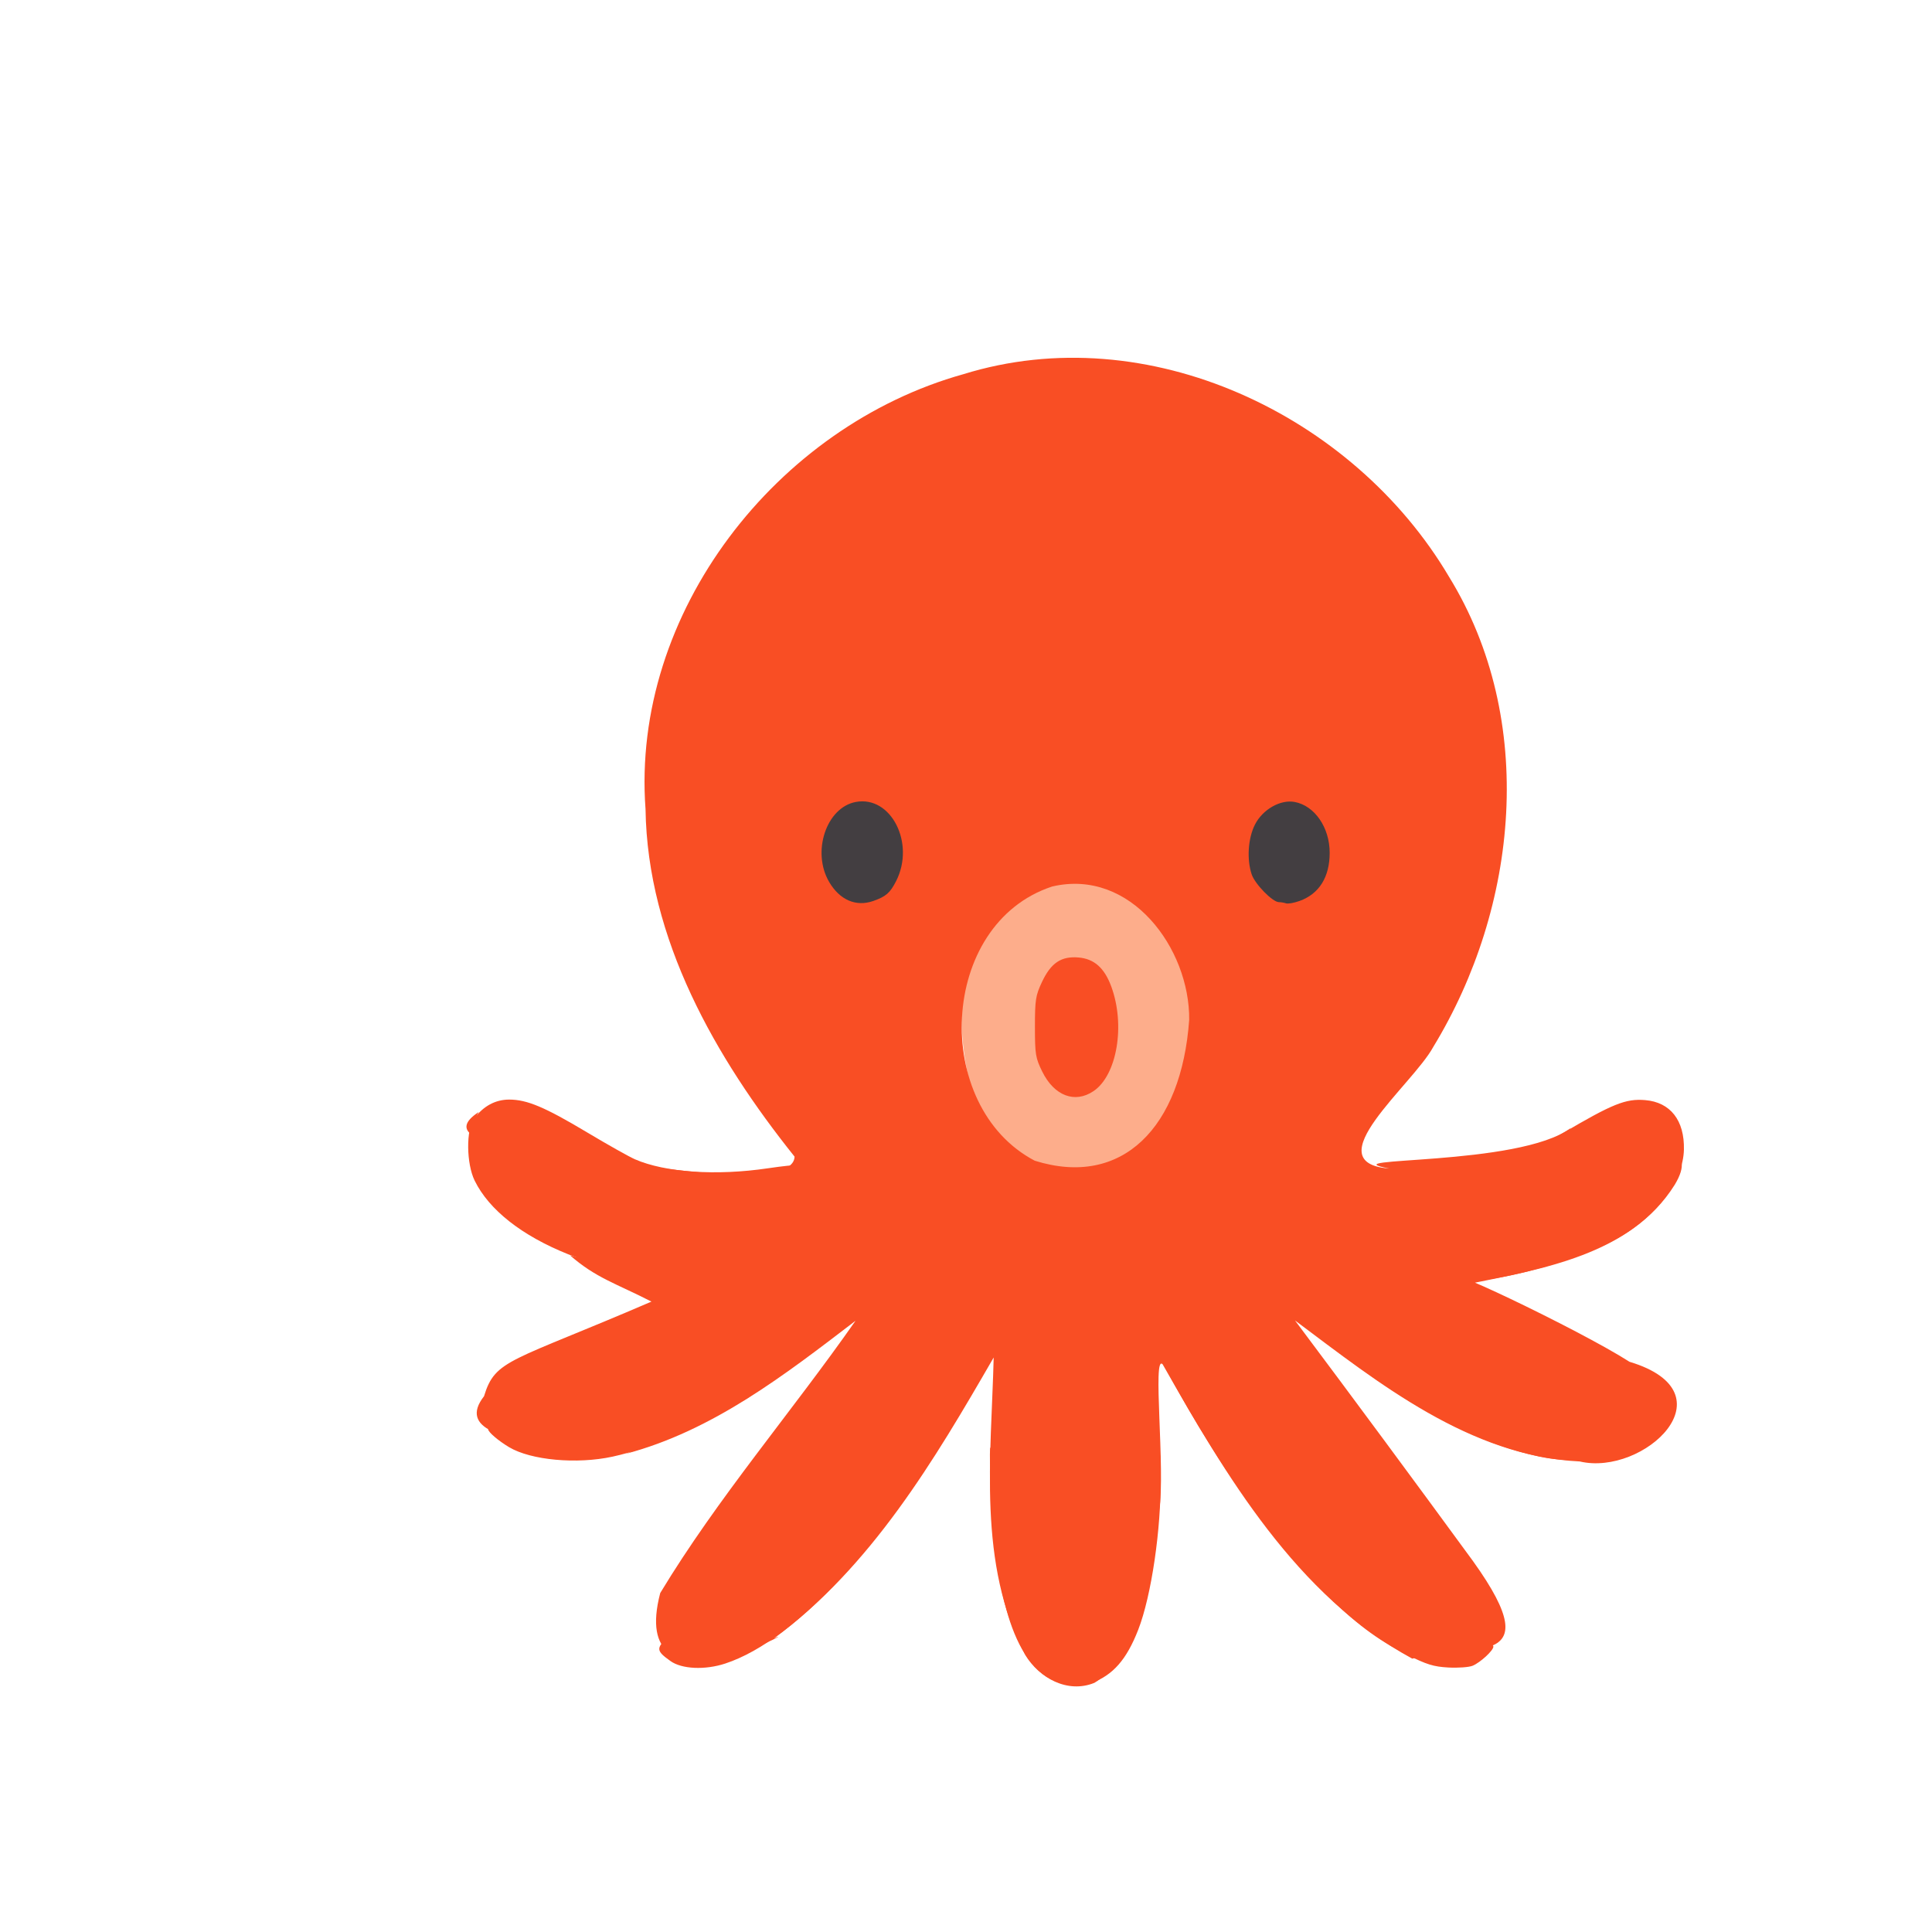 <?xml version="1.0" encoding="UTF-8" standalone="no"?>
<!-- Created with Inkscape (http://www.inkscape.org/) -->

<svg
   width="64"
   height="64"
   viewBox="0 0 16.933 16.933"
   version="1.1"
   id="svg5"
   inkscape:version="1.2 (dc2aedaf03, 2022-05-15)"
   sodipodi:docname="poulpe.svg"
   xmlns:inkscape="http://www.inkscape.org/namespaces/inkscape"
   xmlns:sodipodi="http://sodipodi.sourceforge.net/DTD/sodipodi-0.dtd"
   xmlns="http://www.w3.org/2000/svg"
   xmlns:svg="http://www.w3.org/2000/svg">
  <sodipodi:namedview
     id="namedview7"
     pagecolor="#ffffff"
     bordercolor="#666666"
     borderopacity="1.0"
     inkscape:pageshadow="2"
     inkscape:pageopacity="0.0"
     inkscape:pagecheckerboard="0"
     inkscape:document-units="mm"
     showgrid="false"
     units="px"
     inkscape:zoom="11.313709"
     inkscape:cx="18.163805"
     inkscape:cy="30.317203"
     inkscape:window-width="1920"
     inkscape:window-height="1017"
     inkscape:window-x="1912"
     inkscape:window-y="-8"
     inkscape:window-maximized="1"
     inkscape:current-layer="g8018"
     inkscape:showpageshadow="2"
     inkscape:deskcolor="#d1d1d1" />
  <defs
     id="defs2" />
  <g
     inkscape:label="Calque 1"
     inkscape:groupmode="layer"
     id="layer1">
    <g
       id="g4128"
       transform="translate(-0.631,0.126)">
      <g
         id="g5578"
         transform="translate(0.089,0.089)">
        <g
           id="g7501"
           transform="translate(-0.063,0.947)">
          <g
             id="g9467"
             transform="translate(-0.089,-0.803)">
            <g
               id="g10302"
               transform="translate(0.312,-0.045)">
              <g
                 id="g11479"
                 transform="translate(-0.126,0.063)">
                <g
                   id="g11873"
                   transform="translate(-0.236,0.665)">
                  <g
                     id="g12382"
                     transform="translate(-121.985,-82.268)">
                    <g
                       id="g13305"
                       transform="matrix(0.133,0,0,0.133,114.639,78.216)">
                      <g
                         id="g17429"
                         transform="translate(0.905,5.664)">
                        <g
                           id="g18595"
                           transform="translate(-3.363,-8.745)">
                          <g
                             id="g21002"
                             transform="translate(1.708,-2.82)">
                            <g
                               id="g23814"
                               transform="translate(8.725,-1.122)">
                              <g
                                 id="g24838"
                                 transform="translate(11.143,-0.857)">
                                <g
                                   id="g25315"
                                   transform="translate(-3.49,2.493)">
                                <g
                                   id="g27220"
                                   transform="translate(2.468,1.234)">
                                <g
                                   id="g29753"
                                   transform="translate(1.476,-2.374)">
                                <g
                                   id="g30615"
                                   transform="translate(0.92,1.369)">
                                <g
                                   id="g31433"
                                   transform="translate(-2.468,-1.41)">
                                <g
                                   id="g31731"
                                   transform="translate(1.058,-0.705)">
                                <g
                                   id="g33243"
                                   transform="matrix(1.077,0,0,1.077,-7.373,-3.174)">
                                <g
                                   id="g35254"
                                   transform="translate(-2.214,-0.92)">
                                <g
                                   id="g36749"
                                   transform="translate(-0.982,-2.782)">
                                <g
                                   id="g37297"
                                   transform="translate(-6.776,-3.503)">
                                <g
                                   id="g38955"
                                   transform="matrix(1.217,0,0,1.217,-23.105,-18.212)">
                                <g
                                   id="g39618"
                                   transform="translate(-0.269,-0.269)">
                                <g
                                   id="g40032"
                                   transform="translate(-1.901,-3.042)">
                                <g
                                   id="g40543"
                                   transform="translate(0.38,-2.091)">
                                <g
                                   id="g41372"
                                   transform="translate(1.966,-7.93)">
                                <g
                                   id="g43278"
                                   transform="translate(1.521,-0.38)">
                                <g
                                   id="g44210"
                                   transform="matrix(1.158,0,0,1.158,-18.904,-21.776)">
                                <g
                                   id="g44833"
                                   transform="matrix(1.12,0,0,1.12,-12.539,-14.548)">
                                <g
                                   id="g47597"
                                   transform="translate(3.111,-1.244)">
                                <g
                                   id="g48754"
                                   transform="translate(-2.904,-6.637)">
                                <g
                                   id="g234"
                                   transform="matrix(0.041,0,0,0.041,104.64,119.672)">
                                <g
                                   id="g2138"
                                   transform="translate(-86.211,-40.57)">
                                <g
                                   id="g2696"
                                   transform="translate(-124306.44,-9412.237)">
                                <g
                                   id="g3765"
                                   transform="translate(25.356,-50.712)">
                                <g
                                   id="g4557"
                                   transform="translate(46.617,-35.859)">
                                <g
                                   id="g5244"
                                   transform="translate(7.172,14.344)">
                                <g
                                   id="g5807"
                                   transform="translate(-5.198,-21.114)">
                                <g
                                   id="g6945"
                                   transform="translate(-10.143,-243.42)">
                                <g
                                   id="g11108"
                                   transform="translate(18.189,-37.636)">
                                <g
                                   id="g15049"
                                   transform="translate(-65.926,141.995)">
                                <g
                                   id="g19861"
                                   transform="matrix(0.074,0,0,0.074,115423.38,9039.231)">
                                <g
                                   id="g20437"
                                   transform="translate(-478.388,-785.882)">
                                <g
                                   id="g21032"
                                   transform="translate(2047.188,-1072.337)">
                                <g
                                   id="g21869"
                                   transform="matrix(0.043,0,0,0.043,117368,10137.003)">
                                <g
                                   id="g25455"
                                   transform="translate(154741.46,-87178.414)">
                                <g
                                   id="g26278"
                                   transform="translate(-18012.371,-8233.442)">
                                <g
                                   id="g27240"
                                   transform="translate(-0.004,5582.762)">
                                <g
                                   id="g28306"
                                   transform="translate(-15790.441,-2255.777)">
                                <g
                                   id="g33735"
                                   transform="translate(14662.549,-16918.328)">
                                <g
                                   id="g37868"
                                   transform="translate(-5075.498,25941.433)">
                                <g
                                   id="g76752"
                                   transform="matrix(-1,0,0,1,9442.317,-1595.075)">
                                <g
                                   id="g82459"
                                   transform="translate(3383.667,-1127.889)">
                                <g
                                   id="g83208"
                                   transform="matrix(0.203,0,0,0.203,-15348.528,66747.475)">
                                <g
                                   id="g83934"
                                   transform="matrix(-1,0,0,1,240692.18,94139.78)">
                                <g
                                   id="g84550"
                                   transform="translate(-8.7627443e-5,55472.344)">
                                <g
                                   id="g1274"
                                   transform="translate(-66682.337,-43147.393)">
                                <g
                                   id="g2352"
                                   transform="translate(-74780.623,-22188.943)">
                                <g
                                   id="g4123"
                                   transform="translate(-47069.882,-15689.961)">
                                <g
                                   id="g5928">
                                <g
                                   id="g12050"
                                   transform="translate(78161.555,35375.784)">
                                <g
                                   id="g1093"
                                   transform="matrix(0.064,0,0,0.064,-151090.08,201736.02)">
                                <g
                                   id="g1970"
                                   transform="translate(-477269.04,568882.2)">
                                <g
                                   id="g1097"
                                   transform="rotate(180,7281171.5,-2851818.8)">
                                <g
                                   id="g1814"
                                   transform="translate(2547662.7,480719.64)">
                                <g
                                   id="g3865"
                                   transform="translate(552882.75,-3993042.7)">
                                <g
                                   id="g4873"
                                   transform="matrix(-1,0,0,1,8458829.5,2171928.6)">
                                <g
                                   id="g7483"
                                   transform="matrix(1.1,0,0,1.1,477121.62,-2453467.8)">
                                <g
                                   id="g8018"
                                   transform="translate(0.266,670026.67)">
                                <path
                                   style="fill:#fdad8b;fill-opacity:1;stroke-width:54010.8"
                                   d="M 1541629,-4686740.8 C -89877.947,-1212575 884137.14,1109422.6 3139908,1787598.7 4270295.9,1883368.4 5434330.4,601521.93 5808207.5,-308014.09 c 85467,-240048.47 172547.7,-2500434.51 63039.1,-2748762.61 -161482.4,-516986.8 -1226377.8,-1330236.4 -1613230.1,-1708749.1 -3764807.98,-1098023.7 -1021140.6,-3411.5 -2716387.5,78785 z"
                                   id="path8026"
                                   sodipodi:nodetypes="cccscc" />
                                <path
                                   style="fill:#f94e24;stroke-width:54010.8;fill-opacity:1"
                                   d="m 3488976,-15358420 c 1211106.3,698475 1430896.2,4833124 1347886.5,3582315 131519,860610 -147354.3,3272340.3 71466,3040151.8 1318935,-2314561.8 2775645.4,-4808911.8 5190350.5,-6119475.8 1075860,362117 2945758,-316234 1261523,2029198 -1224302,1674089 -2456513.1,3342457.2 -3700018.1,5002336.8 1753294.2,-1313109.9 3634278.1,-2820940.8 5920014.1,-2931547.8 1330878,-314367 3187999,1424841.3 1034821,2072241.5 -1053446,674645.3 -4413924,2272869.6 -3373177,1612610 1546509,314792.9 3401372,610893.6 4313446,2068482.1 961004,1590052.9 -3127842,66231.8 -2156440,1183724.2 -1079338,-816380.9 -5105017.2,-592633.9 -3779284.6,-846796.2 -1554223.5,121067.9 484239.6,1737512.1 913818.6,2526210.1 1773533,2909637.73 2161477,6799124.6 328475,9778483.9 C 8871163.2,11007393 4592039.1,13037901 764995.68,11850611 -3115250.7,10767502 -6146957.6,6891434.6 -5843568.8,2807224.5 c 39455.7,-2700910.47 1452748.1,-5167902.9 3098764.9,-7224888.8 -23160.9,-818569.8 -3967416.3,2553.1 -3043697.4,-239534.7 -1158956.3,296356.5 -4757959.7,357447.9 -3524038.7,1166813.5 -820958,-1339387.1 3070447.6,-3351781.8 1899190.5,-2979162.5 533927.2,-469245.7 953566.3,-583376.2 1692953.7,-962144.5 -2940240.9,-1267440.8 -3244632,-1189597.8 -3481371.6,-1967861.4 -1074145.6,-1372182.1 3959574.9,-862191.1 2939413,-1198743.1 1814188.8,477747 3322859.5,1648917.8 4784920.9,2767933.4 -1329494.4,-1901365.9 -2861743,-3677187.4 -4060650,-5660790.4 -697041.2,-2671493 3056118.3,-634387 2367140.8,-941355 2023566.8,1493088 3331020.49,3698980 4566021.9,5838649.8 -50791.3,-2062317.8 -342145.1,-4298950.8 658509.3,-6187975.8 292022,-479145 880726,-803628 1435387.5,-576585 z M 2248599.4,-4502246.4 C 96911.633,-3371426.2 246952.29,423388.73 2611237.7,1198661.7 4243977.9,1583812.2 5475714.9,-91797.146 5459862,-1573854.8 5299744.1,-3811887.4 4067291.8,-5071988.5 2248599.4,-4502246.4 Z"
                                   id="path8024"
                                   sodipodi:nodetypes="ccccccccccccccccccccccccccccccccc" />
                                <path
                                   style="fill:#f94e24;stroke-width:54010.8"
                                   d="m 3427209.3,-15363204 c 448413,164740 731324.6,487348 973693,1110313 273390.1,702702 479063.1,2102937 464568.7,3162818 l -6647.6,486097 -47604,-378075 c -205617.4,-1633048 -772564,-2431199 -1720773.2,-2422517 -423119.2,3873 -702882.5,129901 -987355,444778 -420772,465744 -611932.2,1071021 -761078.1,2409825 -43350.1,389130 -27755,-611573 20559.2,-1319243 155665.5,-2280066 676209.9,-3416989 1619538.6,-3537243 148202.3,-18893 321895.5,-2015 445098.4,43247 z m 7926569.7,360541 c 162402,68573 432542,318377 430933,398492 -634,31575 -103930,128981 -229546,216458 -1439292,1002306 -3223095.8,2924505 -4563876.8,4917963.5 -393330.1,584798.8 -603120.3,794356.2 -947534.5,946482.9 -289854.2,128027.1 -825553.4,156479.5 -1080975.2,57412.4 l -152755.9,-59247.1 257007,-472324.1 c 992557.3,-1824107.6 2133579,-3423958.6 3192309.8,-4476004.6 639303.8,-635268 1109788.3,-989162 1725708.8,-1298062 412834.8,-207048 555755.8,-251392 864171.8,-268130 203242,-11031 430293,5601 504558,36959 z m -15540505.7,45389 c 1509199.5,496064 3462642.39,2648776 5167619.49,5694767.5 209492.71,374263.8 380895.31,703630.6 380895.31,731926.3 0,153697.4 -865703.97,166411.5 -1200512.91,17631.3 -355336.26,-157901.5 -535106.76,-338969.4 -962433.4,-969378.7 C -2144267.1,-11463738 -3632135,-13089642 -5159691.7,-14245223 c -493544.9,-373361 -504778.1,-418395 -164759.8,-660510 235846.6,-167937 717257,-189746 1137724.8,-51541 z m 18627956.7,4321909 c 349466,111762 612658,262650 793018,454635 l 124879,132927 -233821,38436 c -430977,70845.5 -1854854,500757.3 -2505876,756600.8 -928544,364905.4 -1841977,810936.5 -2615920,1277358.3 -969903.7,584519.1 -1002266.4,598575.4 -1378099.2,598575.4 -348094,0 -746640.5,-136041.8 -883210.5,-301479.4 -87154.4,-105577 -115690.5,-77721 808897.1,-789610.9 C 10121409,-9676991.5 11495373,-10392373 12756857,-10657734 c 528501,-111174 1298791,-100944 1684373,22369 z m -20970663.2,-20118 c 823384.9,178616 1913998.8,655114 2841215,1241348.4 451929.7,285733.1 1651709.1,1169376.7 2074909.9,1528181 l 184533.1,156453.5 -256658,150411.9 c -330794.9,193858.6 -671070.2,257219.2 -993421.6,184978.7 -141853.8,-31790.2 -580742.1,-253685.8 -1010151.4,-510718.2 -1588440.8,-950796.2 -3571168.3,-1754982.8 -5116731.6,-2075324.8 -170809.1,-35403.5 -310561.9,-82714.5 -310561.9,-105135.5 0,-58253 210903.9,-238971 435189,-372902 454688.5,-271516 1406999.8,-358836 2151677.5,-197293 z M 11650838,-6973953.3 c 861030,117552.3 2075297,501954.4 2716153,859856.2 809502,452085.2 1364250,1193111.8 1379173,1842284.4 13992,608642.4 -281566,985999.9 -806352,1029519.1 -403398,33453.2 -678296,-77197 -1722662,-693393.9 -1242632,-733178.3 -1408797,-782430.2 -2619522,-776433.3 -616304.8,3051.6 -1081439.3,33041.6 -1336766,86187.1 -215367.9,44828.4 -391578.1,69734.4 -391578.1,55347 0,-14387.4 139031.3,-235457.8 308957.8,-491267.9 359941.8,-541860.8 1078415.3,-1307790.1 1580695.3,-1685101.2 360922,-271123.2 433464,-289585.7 891901,-226997.5 z m -16230233.7,205805.9 c 504352.5,368396 1192416.1,1095977.7 1569313.4,1659445 178992.8,267597.4 314962.7,497020 302155.1,509827.5 -12807.5,12807.6 -278188.9,-14562.9 -589736.4,-60823.1 -1072229.8,-159210.8 -2135411.1,-87441.3 -2765502.3,186683.3 -119663,52060.5 -566593.9,303343.9 -993179.6,558408.7 -883573.9,528306.2 -1251104.2,683099.4 -1621906.9,683099.4 -288111.3,0 -536947.5,-134801.6 -730140.2,-395538.6 -168942.8,-228007.5 -161892.8,-936446.1 12848.6,-1291252 299406.5,-607933.8 981545.1,-1144224.5 1946330.7,-1530186.5 599116,-239676 1611952.8,-492474.9 2184712.1,-545293.1 331834.6,-30600.9 336348.8,-29114.6 685105.5,225629.4 z m 8049916.8,3712175.8 c 489304,329759.5 666090.9,1373873.3 368685.5,2177479.97 -142606.2,385330.04 -354927.4,573333.44 -679035.7,601264.04 -361594,31160.9 -575022.9,-112105.3 -762312.8,-511710.44 -130861.6,-279207.47 -144892.5,-369289.87 -144892.5,-930267.27 0,-570853.2 12231.8,-646032.4 151134.6,-928890.5 248103.8,-505232.9 677990.6,-669652.4 1066420.9,-407875.8 z"
                                   id="path8022"
                                   sodipodi:nodetypes="ssscssssssssssssscssssssssssssssscssssssssssscsssssssssssssssssssssssssssssssssssss" />
                                <path
                                   style="fill:#433e41;stroke-width:54010.8"
                                   d="m 7752136.1,897429.73 c 409456.7,146273.57 628678.8,495703.77 628678.8,1002086.07 0,526885.3 -311244.5,978819.8 -727943.5,1056992.8 -296087.5,55546.3 -666016.4,-155336.6 -825730.6,-470718.9 -143648.1,-283658.1 -172349.9,-717899.7 -68290.6,-1033202.1 67003,-203021.2 435197.1,-579276.37 566865,-579276.37 42044.2,0 108812.3,-11140.8 148374.1,-24756.9 39562.3,-13616.6 164683.1,8377.1 278046.8,48875.4 z m -8860828.4,378.1 c 263041.59,92196.9 349518.29,167366.87 474599.09,412545.57 401953.47,787894.5 -104818.2,1783820 -837724.79,1646325.9 -613702.6,-115131 -920988.8,-1039240 -553468.8,-1664461.1 220149.5,-374516.57 558263.4,-520006.47 916594.5,-394410.37 z"
                                   id="path8020" />
                                </g>
                                </g>
                                </g>
                                </g>
                                </g>
                                </g>
                                </g>
                                </g>
                                </g>
                                </g>
                                </g>
                                </g>
                                </g>
                                </g>
                                </g>
                                </g>
                                </g>
                                </g>
                                </g>
                                </g>
                                </g>
                                </g>
                                </g>
                                </g>
                                </g>
                                </g>
                                </g>
                                </g>
                                </g>
                                </g>
                                </g>
                                </g>
                                </g>
                                </g>
                                </g>
                                </g>
                                </g>
                                </g>
                                </g>
                                </g>
                                </g>
                                </g>
                                </g>
                                </g>
                                </g>
                                </g>
                                </g>
                                </g>
                                </g>
                                </g>
                                </g>
                                </g>
                                </g>
                                </g>
                                </g>
                                </g>
                                </g>
                                </g>
                              </g>
                            </g>
                          </g>
                        </g>
                      </g>
                    </g>
                  </g>
                </g>
              </g>
            </g>
          </g>
        </g>
      </g>
    </g>
  </g>
</svg>
